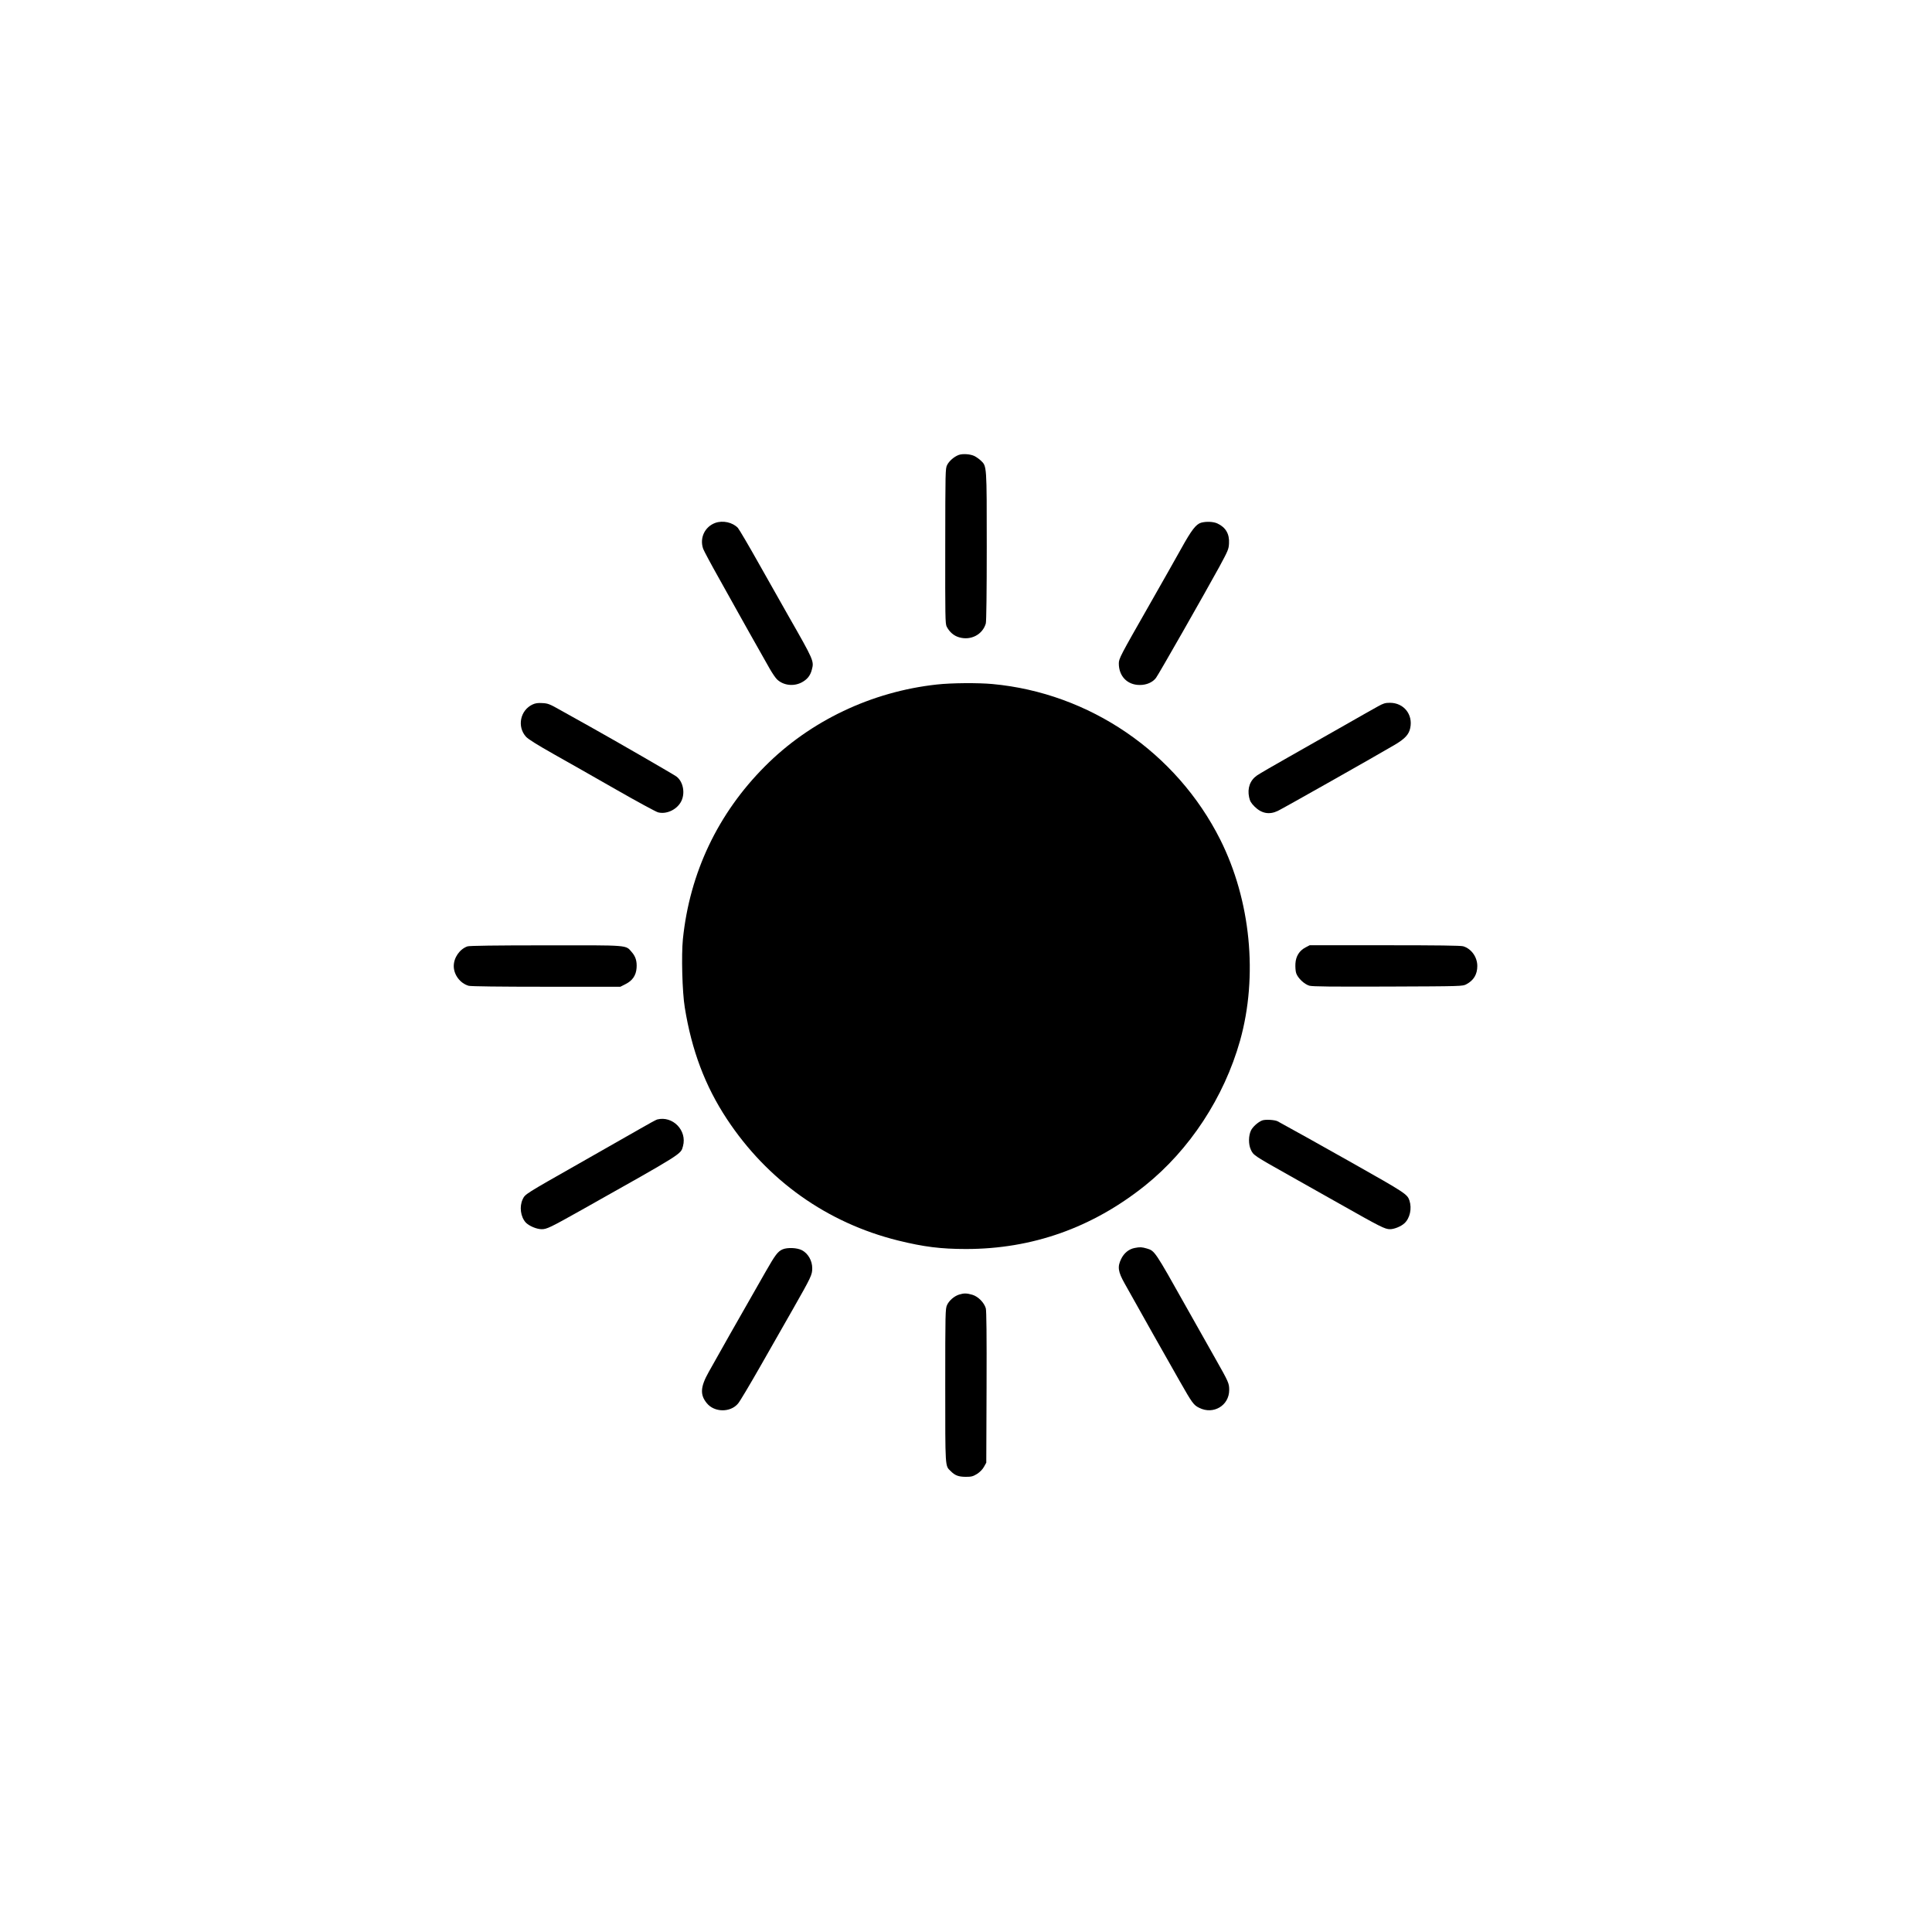 <?xml version="1.0" standalone="no"?>
<!DOCTYPE svg PUBLIC "-//W3C//DTD SVG 20010904//EN"
 "http://www.w3.org/TR/2001/REC-SVG-20010904/DTD/svg10.dtd">
<svg version="1.0" xmlns="http://www.w3.org/2000/svg"
 width="2048pt" height="2048pt" viewBox="0 0 2048 2048"
 preserveAspectRatio="xMidYMid meet">
<g transform="translate(0,2048) scale(0.1,-0.1)"
fill="#000000" stroke="none">
<path d="M10162 15657 c-48 -18 -100 -63 -122 -106 -19 -38 -19 -65 -20 -859
-1 -751 0 -823 15 -854 30 -58 76 -98 133 -114 123 -36 248 29 282 147 6 21
10 336 10 815 0 863 1 851 -62 911 -18 17 -48 38 -67 48 -43 22 -127 28 -169
12z"/>
<path d="M7582 14937 c-112 -41 -168 -161 -128 -275 8 -22 86 -168 174 -324
87 -155 176 -314 197 -353 33 -61 170 -303 335 -595 27 -47 61 -97 77 -112 66
-63 173 -77 259 -33 61 32 94 73 110 137 24 90 21 97 -248 568 -58 102 -197
347 -308 545 -111 198 -214 373 -228 389 -56 59 -159 82 -240 53z"/>
<path d="M12732 14939 c-54 -16 -102 -78 -211 -275 -58 -104 -210 -373 -339
-599 -307 -538 -322 -566 -322 -618 0 -135 90 -228 221 -228 72 -1 138 28 173
75 27 35 511 885 669 1173 95 176 102 191 105 253 6 100 -35 170 -123 211 -43
20 -119 23 -173 8z"/>
<path d="M9932 13224 c-691 -75 -1344 -385 -1823 -867 -499 -500 -798 -1130
-870 -1832 -17 -170 -7 -562 20 -725 73 -453 215 -831 445 -1180 430 -653
1063 -1103 1816 -1290 272 -67 453 -90 720 -90 702 0 1337 225 1895 670 475
380 840 936 1010 1538 192 685 113 1488 -210 2132 -465 925 -1385 1554 -2415
1649 -152 14 -435 12 -588 -5z"/>
<path d="M5645 13012 c-131 -61 -166 -235 -69 -342 24 -26 118 -85 297 -186
144 -81 442 -250 662 -376 220 -126 418 -233 440 -239 85 -23 193 24 241 107
51 87 29 217 -46 273 -32 23 -641 375 -915 528 -99 55 -238 133 -310 173 -118
67 -136 74 -195 77 -49 3 -75 -1 -105 -15z"/>
<path d="M14605 12991 c-38 -21 -198 -111 -355 -201 -157 -89 -419 -238 -583
-331 -163 -92 -318 -182 -342 -199 -74 -51 -104 -135 -84 -230 9 -43 21 -63
59 -101 73 -72 155 -88 245 -45 48 22 1051 589 1242 702 106 63 148 108 162
176 31 144 -68 268 -215 268 -50 0 -70 -6 -129 -39z"/>
<path d="M4955 10448 c-82 -29 -145 -119 -145 -209 0 -93 69 -184 159 -209 23
-6 326 -10 822 -10 l785 0 55 28 c74 37 111 92 117 171 5 72 -10 121 -51 168
-67 77 -16 73 -912 72 -531 0 -810 -4 -830 -11z"/>
<path d="M13839 10437 c-66 -35 -102 -93 -107 -171 -2 -36 1 -81 8 -102 18
-53 86 -117 140 -133 34 -9 232 -11 835 -9 787 3 790 3 830 25 77 41 115 105
115 193 0 95 -63 183 -149 209 -27 8 -267 11 -833 11 l-795 0 -44 -23z"/>
<path d="M6966 8613 c-11 -3 -92 -47 -180 -98 -89 -50 -377 -215 -641 -365
-585 -332 -577 -327 -604 -382 -37 -78 -23 -186 32 -247 34 -36 115 -71 169
-71 54 0 90 17 423 204 1085 610 1051 589 1075 677 45 166 -109 324 -274 282z"/>
<path d="M13380 8603 c-44 -17 -100 -67 -119 -106 -27 -56 -28 -146 -2 -203
27 -60 30 -62 411 -276 74 -42 308 -174 520 -293 447 -253 491 -275 545 -275
45 0 118 30 153 63 58 54 80 156 53 240 -23 68 -39 79 -611 402 -216 123 -750
420 -787 439 -31 16 -131 21 -163 9z"/>
<path d="M12028 7251 c-62 -12 -113 -54 -143 -116 -41 -83 -34 -135 37 -261
255 -456 356 -634 583 -1034 133 -234 148 -255 208 -284 150 -75 317 25 317
189 0 71 -5 83 -146 332 -215 380 -236 417 -309 548 -335 597 -334 595 -417
620 -55 16 -72 17 -130 6z"/>
<path d="M8295 7236 c-50 -22 -77 -58 -177 -233 -311 -544 -499 -876 -606
-1068 -88 -157 -93 -241 -19 -330 80 -98 249 -100 330 -4 19 21 125 200 237
396 112 197 266 467 342 600 199 350 208 369 208 440 0 79 -44 156 -109 190
-51 27 -155 31 -206 9z"/>
<path d="M10167 6757 c-53 -17 -106 -63 -128 -111 -18 -39 -19 -81 -19 -854 0
-882 -2 -848 56 -905 48 -48 83 -61 160 -62 61 0 77 4 120 30 31 20 58 47 74
75 l25 45 3 798 c2 556 -1 810 -8 838 -17 60 -81 126 -143 144 -59 17 -88 18
-140 2z"/>
</g>
</svg>
